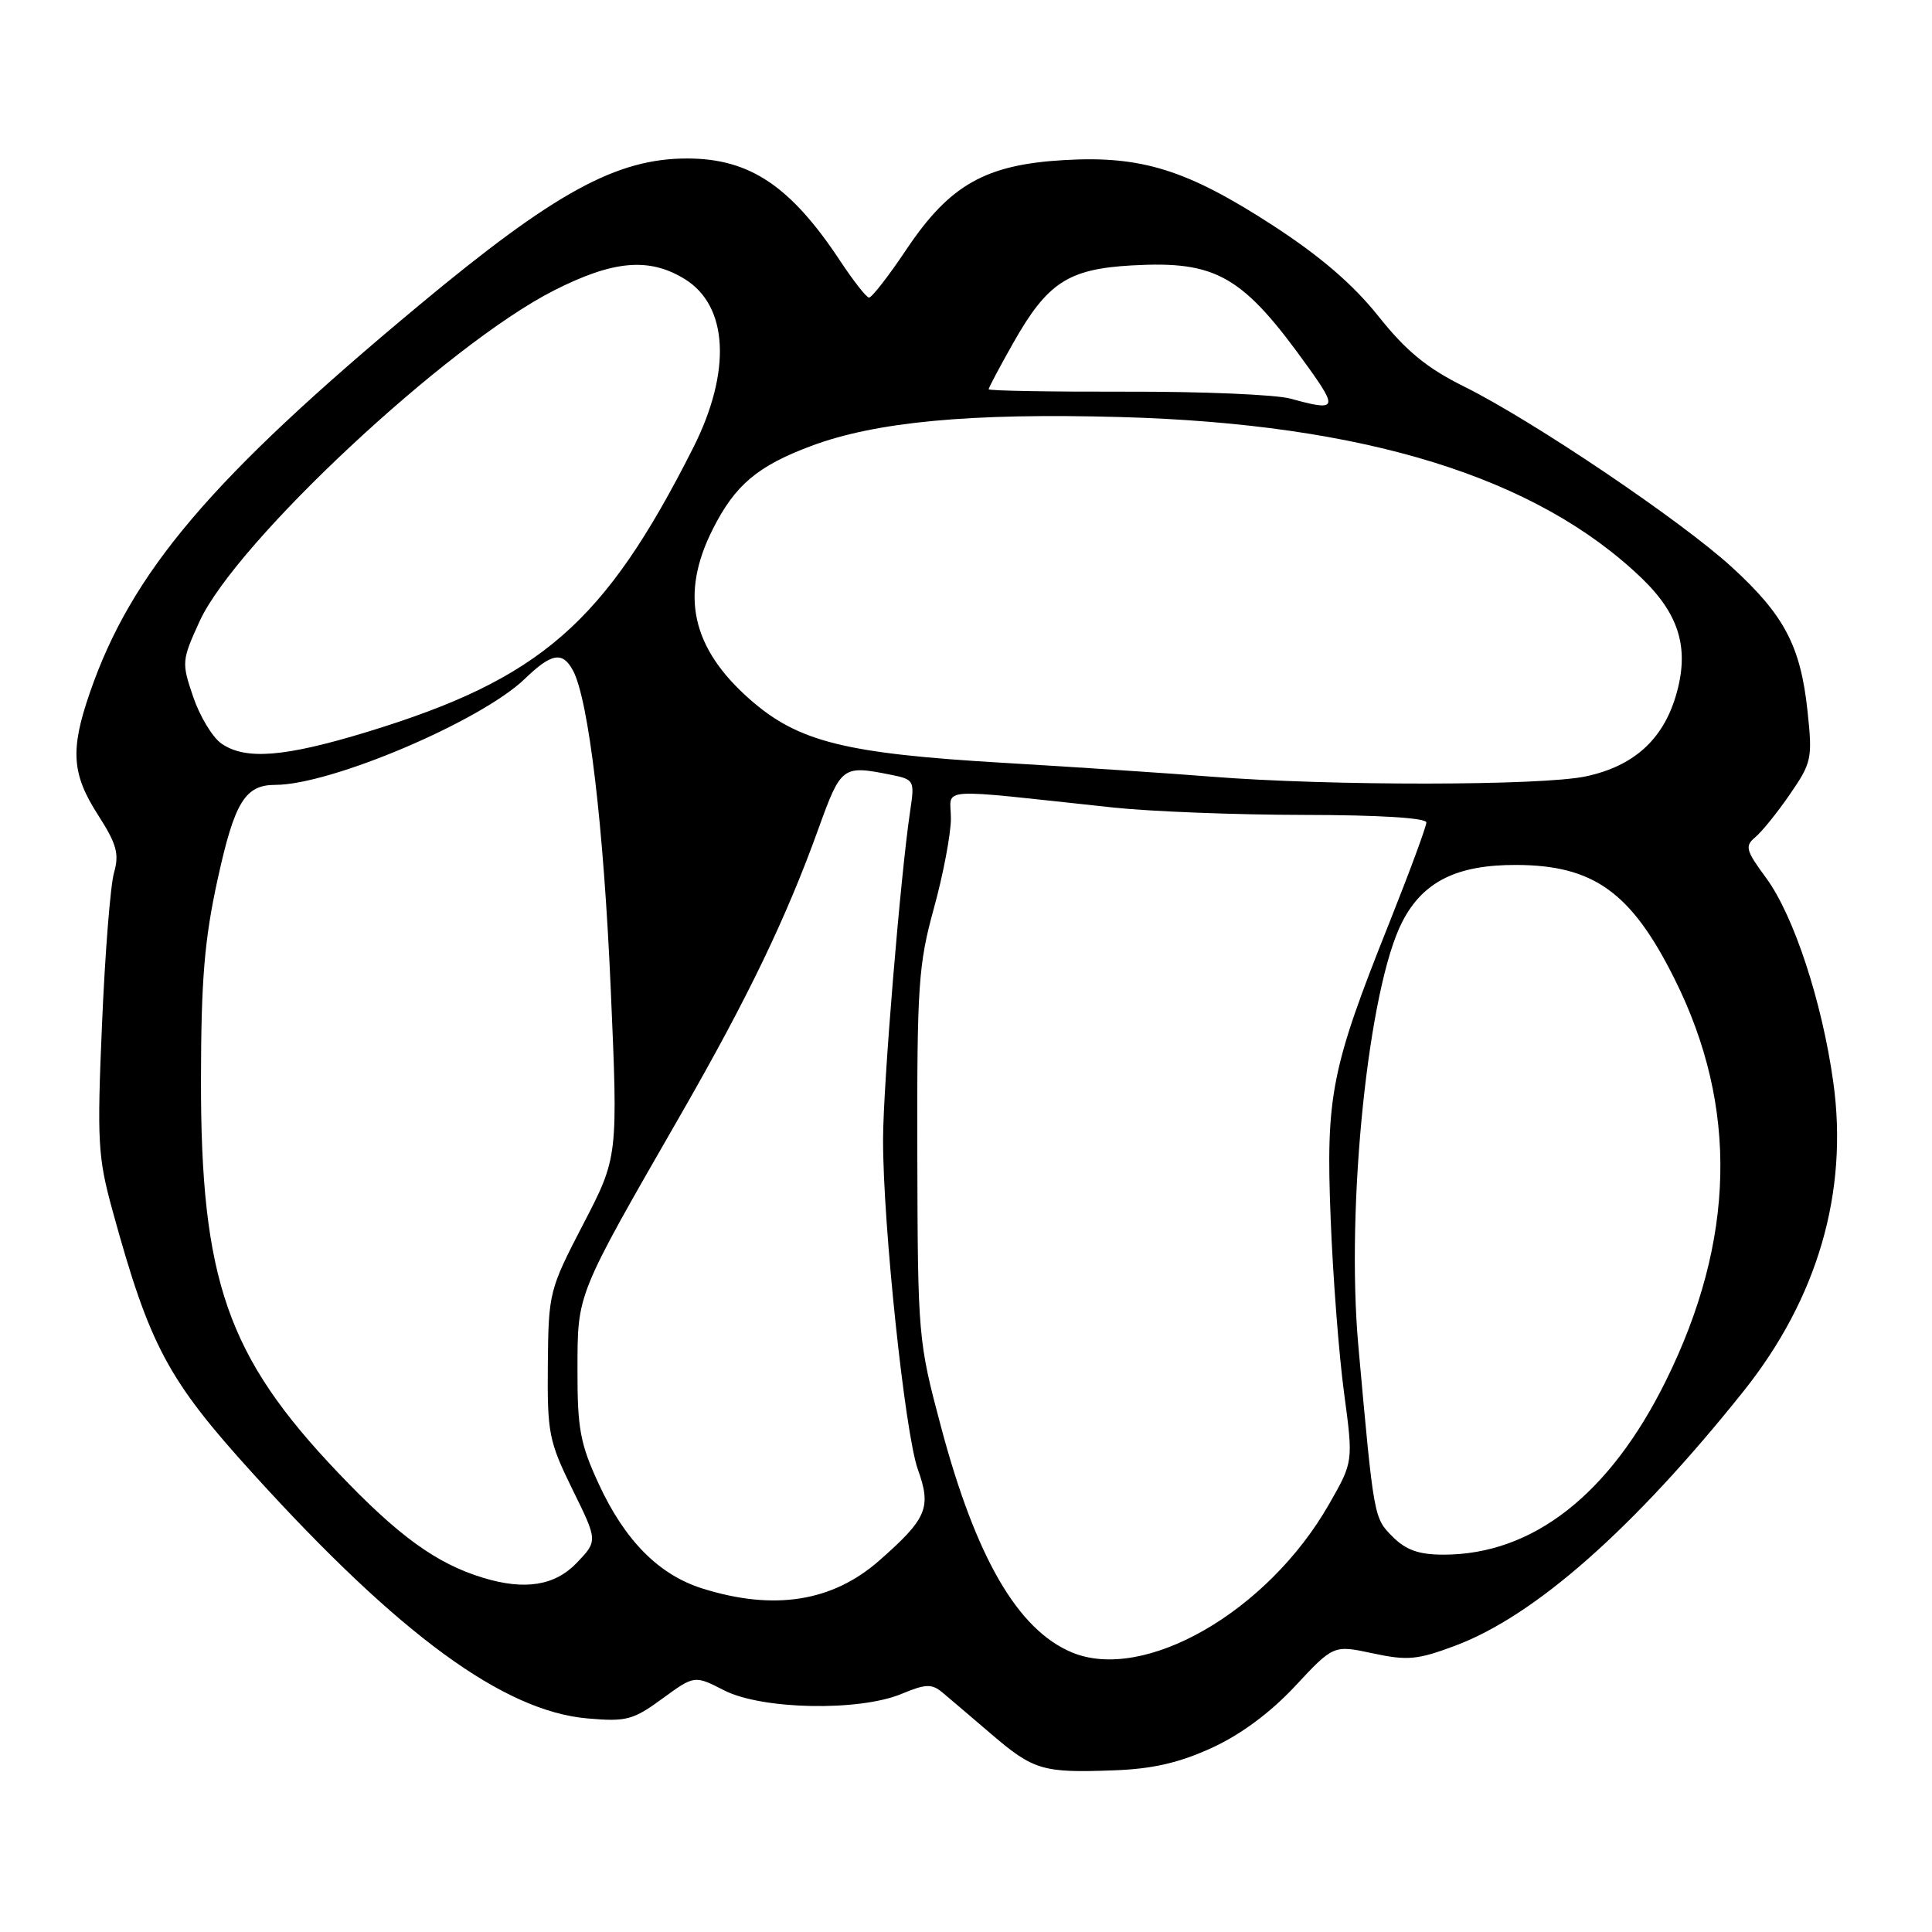 <?xml version="1.0" encoding="UTF-8" standalone="no"?>
<!DOCTYPE svg PUBLIC "-//W3C//DTD SVG 1.1//EN" "http://www.w3.org/Graphics/SVG/1.1/DTD/svg11.dtd" >
<svg xmlns="http://www.w3.org/2000/svg" xmlns:xlink="http://www.w3.org/1999/xlink" version="1.1" viewBox="0 0 256 256">
 <g >
 <path fill="currentColor"
d=" M 160.55 231.61 C 164.40 229.85 168.30 226.96 171.60 223.43 C 176.70 217.96 176.70 217.96 181.92 219.08 C 186.50 220.06 187.82 219.94 192.83 218.06 C 203.37 214.12 216.47 202.56 230.99 184.39 C 240.84 172.07 244.95 157.95 242.92 143.39 C 241.44 132.75 237.69 121.33 234.04 116.36 C 231.32 112.67 231.17 112.11 232.59 110.93 C 233.46 110.21 235.53 107.64 237.19 105.22 C 240.06 101.05 240.18 100.50 239.50 94.17 C 238.58 85.59 236.43 81.51 229.47 75.14 C 222.71 68.96 203.06 55.71 194.00 51.22 C 189.07 48.77 186.32 46.52 182.63 41.88 C 179.27 37.67 174.93 33.94 168.63 29.85 C 157.29 22.50 151.26 20.61 141.02 21.21 C 130.58 21.81 125.86 24.48 120.14 33.00 C 117.75 36.58 115.50 39.47 115.14 39.43 C 114.79 39.40 113.09 37.23 111.36 34.62 C 104.78 24.65 99.34 21.00 91.05 21.00 C 81.69 21.00 73.51 25.48 55.50 40.47 C 27.94 63.41 17.39 75.83 11.88 91.86 C 9.29 99.37 9.51 102.57 12.98 107.97 C 15.46 111.84 15.82 113.13 15.11 115.63 C 14.63 117.28 13.92 126.29 13.52 135.65 C 12.85 151.24 12.96 153.31 14.91 160.41 C 19.85 178.40 22.20 182.80 33.61 195.36 C 52.93 216.64 66.72 226.73 77.83 227.70 C 82.99 228.15 83.88 227.92 87.76 225.08 C 92.02 221.97 92.02 221.97 95.97 223.99 C 100.97 226.54 113.87 226.79 119.48 224.44 C 122.65 223.12 123.46 223.09 124.86 224.25 C 125.76 225.00 128.67 227.48 131.32 229.75 C 136.95 234.57 138.16 234.93 147.55 234.58 C 152.70 234.40 156.22 233.59 160.55 231.61 Z  M 142.00 218.94 C 134.83 215.92 129.30 206.38 124.68 189.03 C 121.66 177.69 121.61 177.10 121.55 153.00 C 121.50 130.58 121.69 127.81 123.75 120.33 C 124.99 115.84 126.00 110.49 126.00 108.45 C 126.00 104.26 123.45 104.43 147.50 107.00 C 152.45 107.53 163.81 107.97 172.75 107.98 C 182.72 107.99 189.00 108.38 189.00 108.98 C 189.00 109.52 186.78 115.53 184.07 122.33 C 176.37 141.62 175.67 145.17 176.32 161.50 C 176.62 169.20 177.42 179.59 178.10 184.60 C 179.32 193.70 179.32 193.70 176.09 199.34 C 167.95 213.58 151.60 222.97 142.00 218.94 Z  M 93.12 210.50 C 87.32 208.69 82.81 204.15 79.34 196.64 C 76.88 191.32 76.50 189.30 76.52 181.50 C 76.54 171.27 76.27 171.93 90.31 147.50 C 99.13 132.13 104.21 121.59 108.47 109.75 C 111.44 101.53 111.64 101.38 117.99 102.65 C 121.14 103.28 121.21 103.40 120.61 107.40 C 119.32 115.97 117.02 143.81 117.01 150.98 C 116.99 162.26 119.91 189.94 121.62 194.70 C 123.44 199.78 122.84 201.21 116.52 206.77 C 110.32 212.23 102.60 213.46 93.12 210.50 Z  M 64.00 209.06 C 57.81 207.18 52.76 203.51 44.76 195.10 C 30.12 179.72 26.59 169.57 26.63 143.00 C 26.65 129.81 27.09 124.50 28.84 116.50 C 31.08 106.27 32.47 104.00 36.48 104.00 C 43.86 104.00 63.74 95.55 69.55 89.94 C 73.08 86.53 74.54 86.28 75.92 88.84 C 78.00 92.74 79.98 109.38 80.92 130.91 C 81.90 153.31 81.90 153.31 77.29 162.19 C 72.77 170.90 72.68 171.26 72.59 180.80 C 72.51 189.90 72.72 190.96 75.85 197.35 C 79.21 204.17 79.21 204.17 76.42 207.09 C 73.51 210.12 69.53 210.75 64.00 209.06 Z  M 184.54 203.63 C 182.03 201.12 182.05 201.21 179.99 178.37 C 178.32 159.75 181.32 130.78 185.83 122.10 C 188.58 116.80 193.05 114.58 200.94 114.61 C 211.18 114.65 216.17 118.24 221.90 129.74 C 230.36 146.67 229.96 164.34 220.72 183.00 C 213.27 198.05 203.09 206.00 191.28 206.00 C 188.02 206.00 186.31 205.40 184.54 203.63 Z  M 160.50 102.91 C 155.00 102.47 142.62 101.65 133.00 101.08 C 111.97 99.85 105.75 98.30 99.34 92.65 C 91.60 85.83 90.07 78.75 94.47 70.07 C 97.42 64.25 100.38 61.75 107.49 59.09 C 116.05 55.89 128.57 54.71 148.43 55.26 C 180.82 56.15 203.60 63.20 217.57 76.65 C 222.59 81.50 223.90 86.05 222.04 92.26 C 220.30 98.06 216.42 101.53 210.15 102.87 C 204.31 104.13 176.02 104.15 160.50 102.91 Z  M 29.32 98.51 C 28.15 97.69 26.48 94.92 25.60 92.34 C 24.05 87.80 24.08 87.51 26.45 82.32 C 31.26 71.83 59.29 45.65 73.38 38.50 C 81.25 34.50 85.98 34.08 90.69 36.95 C 96.51 40.50 96.96 49.21 91.85 59.34 C 80.10 82.59 71.65 89.96 48.63 96.99 C 37.67 100.33 32.50 100.74 29.32 98.51 Z  M 171.00 52.82 C 169.07 52.29 159.29 51.87 149.25 51.90 C 139.21 51.92 131.00 51.78 131.00 51.58 C 131.00 51.38 132.46 48.62 134.25 45.46 C 138.77 37.46 141.52 35.65 149.94 35.17 C 161.24 34.53 164.66 36.51 173.41 48.75 C 177.29 54.17 177.09 54.51 171.00 52.82 Z "/>
</g>
</svg>